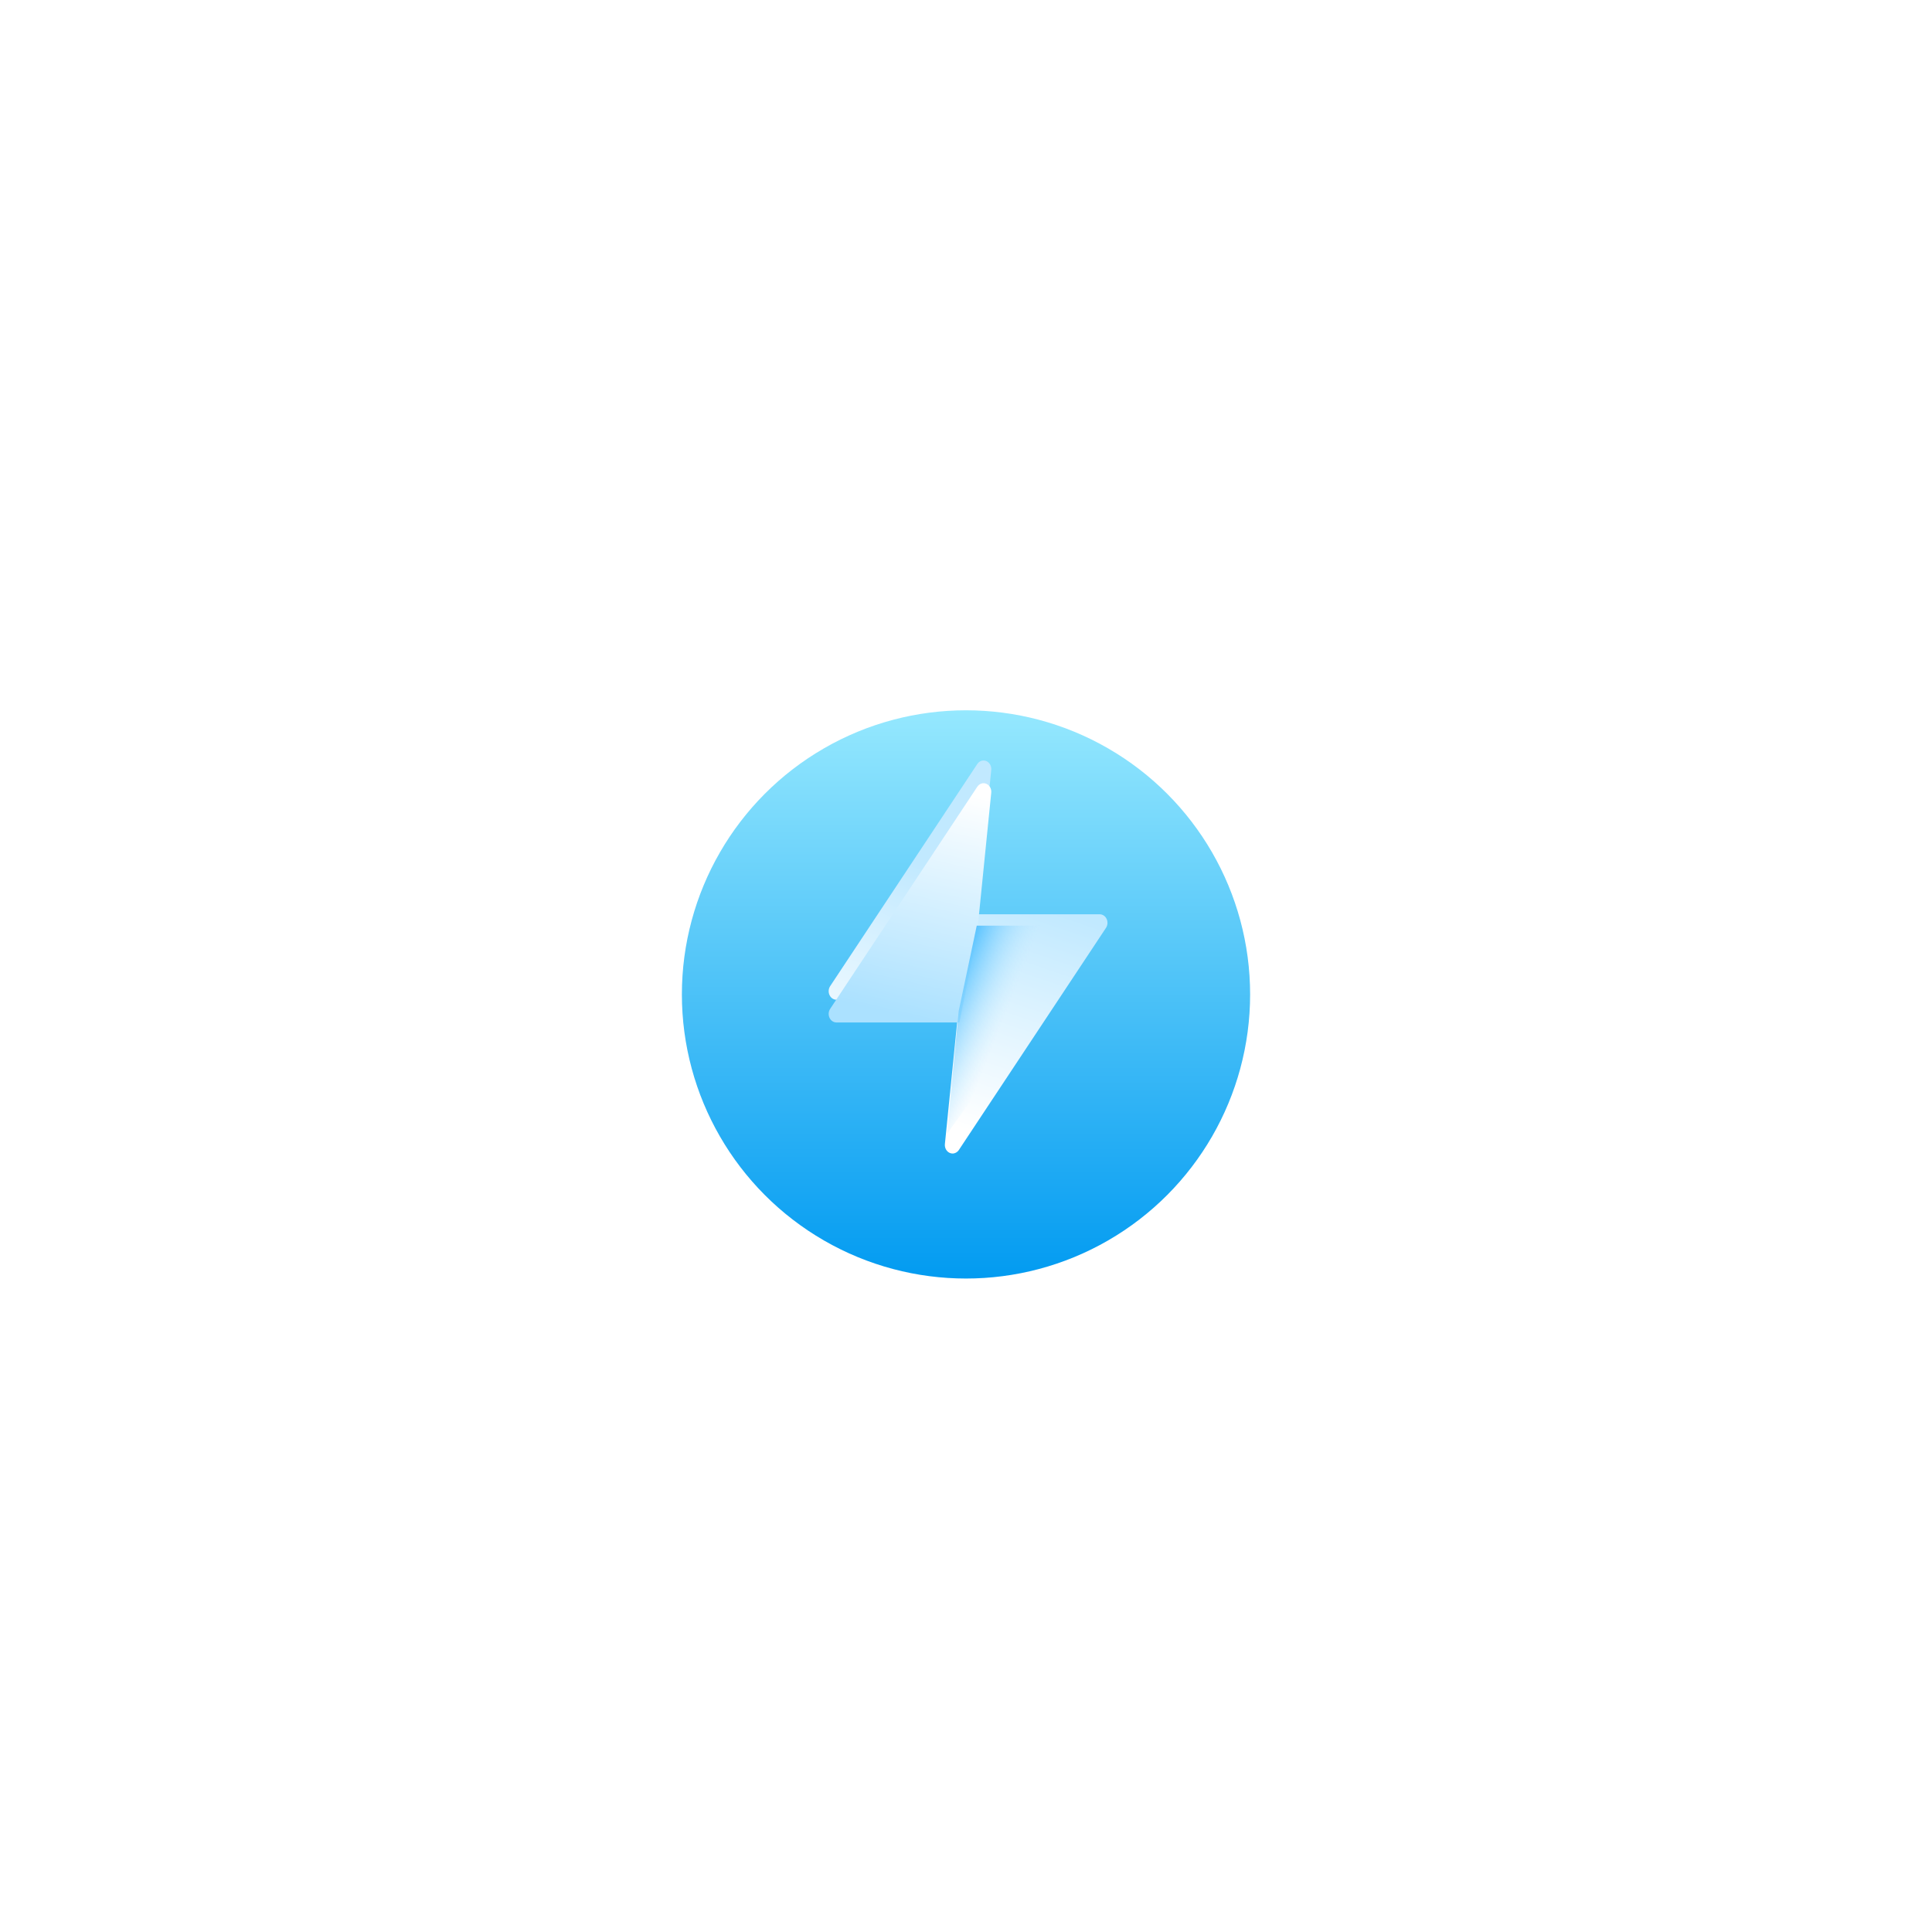<svg width="340" height="340" viewBox="0 0 340 340" fill="none" xmlns="http://www.w3.org/2000/svg">
<g filter="url(#filter0_ddiii_925_378)">
<circle cx="170" cy="170" r="50" fill="url(#paint0_linear_925_378)"/>
</g>
<g filter="url(#filter1_i_925_378)">
<path d="M193.534 162.899H171.887L174.444 137.504C174.512 136.827 174.159 136.184 173.584 135.937C173.007 135.687 172.354 135.901 171.989 136.451L146.094 175.545C145.791 176.002 145.748 176.608 145.98 177.111C146.213 177.618 146.683 177.935 147.195 177.935H168.842L166.285 203.331C166.217 204.008 166.57 204.651 167.145 204.898C167.306 204.967 167.473 205 167.639 205C168.064 205 168.477 204.781 168.74 204.384L194.635 165.29C194.938 164.833 194.981 164.227 194.75 163.723C194.517 163.217 194.046 162.899 193.534 162.899Z" fill="url(#paint1_linear_925_378)"/>
</g>
<g filter="url(#filter2_i_925_378)">
<path d="M171.887 162.899L174.444 137.504C174.512 136.827 174.159 136.184 173.584 135.937C173.007 135.687 172.354 135.901 171.989 136.451L146.094 175.545C145.791 176.002 145.748 176.608 145.98 177.111C146.213 177.618 146.683 177.935 147.195 177.935H168.842C170.365 170.417 170.365 170.417 171.887 162.899Z" fill="url(#paint2_linear_925_378)"/>
</g>
<path d="M171.892 162.902L187.5 162.902L183.333 176.25L166.668 199.533L168.715 177.936L171.892 162.902Z" fill="url(#paint3_linear_925_378)"/>
<defs>
<filter id="filter0_ddiii_925_378" x="0" y="0" width="340" height="340" filterUnits="userSpaceOnUse" color-interpolation-filters="sRGB">
<feFlood flood-opacity="0" result="BackgroundImageFix"/>
<feColorMatrix in="SourceAlpha" type="matrix" values="0 0 0 0 0 0 0 0 0 0 0 0 0 0 0 0 0 0 127 0" result="hardAlpha"/>
<feOffset/>
<feGaussianBlur stdDeviation="60"/>
<feComposite in2="hardAlpha" operator="out"/>
<feColorMatrix type="matrix" values="0 0 0 0 0 0 0 0 0 0.483 0 0 0 0 0.929 0 0 0 1 0"/>
<feBlend mode="normal" in2="BackgroundImageFix" result="effect1_dropShadow_925_378"/>
<feColorMatrix in="SourceAlpha" type="matrix" values="0 0 0 0 0 0 0 0 0 0 0 0 0 0 0 0 0 0 127 0" result="hardAlpha"/>
<feOffset/>
<feGaussianBlur stdDeviation="10"/>
<feComposite in2="hardAlpha" operator="out"/>
<feColorMatrix type="matrix" values="0 0 0 0 0.306 0 0 0 0 0.413 0 0 0 0 0.973 0 0 0 0.3 0"/>
<feBlend mode="normal" in2="effect1_dropShadow_925_378" result="effect2_dropShadow_925_378"/>
<feBlend mode="normal" in="SourceGraphic" in2="effect2_dropShadow_925_378" result="shape"/>
<feColorMatrix in="SourceAlpha" type="matrix" values="0 0 0 0 0 0 0 0 0 0 0 0 0 0 0 0 0 0 127 0" result="hardAlpha"/>
<feOffset dy="10"/>
<feGaussianBlur stdDeviation="3"/>
<feComposite in2="hardAlpha" operator="arithmetic" k2="-1" k3="1"/>
<feColorMatrix type="matrix" values="0 0 0 0 1 0 0 0 0 1 0 0 0 0 1 0 0 0 0.25 0"/>
<feBlend mode="normal" in2="shape" result="effect3_innerShadow_925_378"/>
<feColorMatrix in="SourceAlpha" type="matrix" values="0 0 0 0 0 0 0 0 0 0 0 0 0 0 0 0 0 0 127 0" result="hardAlpha"/>
<feOffset dy="-10"/>
<feGaussianBlur stdDeviation="10"/>
<feComposite in2="hardAlpha" operator="arithmetic" k2="-1" k3="1"/>
<feColorMatrix type="matrix" values="0 0 0 0 0.089 0 0 0 0 0.299 0 0 0 0 0.613 0 0 0 1 0"/>
<feBlend mode="normal" in2="effect3_innerShadow_925_378" result="effect4_innerShadow_925_378"/>
<feColorMatrix in="SourceAlpha" type="matrix" values="0 0 0 0 0 0 0 0 0 0 0 0 0 0 0 0 0 0 127 0" result="hardAlpha"/>
<feOffset dy="5"/>
<feGaussianBlur stdDeviation="1"/>
<feComposite in2="hardAlpha" operator="arithmetic" k2="-1" k3="1"/>
<feColorMatrix type="matrix" values="0 0 0 0 1 0 0 0 0 1 0 0 0 0 1 0 0 0 0.25 0"/>
<feBlend mode="normal" in2="effect4_innerShadow_925_378" result="effect5_innerShadow_925_378"/>
</filter>
<filter id="filter1_i_925_378" x="145.832" y="133.833" width="49.065" height="71.167" filterUnits="userSpaceOnUse" color-interpolation-filters="sRGB">
<feFlood flood-opacity="0" result="BackgroundImageFix"/>
<feBlend mode="normal" in="SourceGraphic" in2="BackgroundImageFix" result="shape"/>
<feColorMatrix in="SourceAlpha" type="matrix" values="0 0 0 0 0 0 0 0 0 0 0 0 0 0 0 0 0 0 127 0" result="hardAlpha"/>
<feOffset dy="-2"/>
<feGaussianBlur stdDeviation="1"/>
<feComposite in2="hardAlpha" operator="arithmetic" k2="-1" k3="1"/>
<feColorMatrix type="matrix" values="0 0 0 0 1 0 0 0 0 1 0 0 0 0 1 0 0 0 0.7 0"/>
<feBlend mode="normal" in2="shape" result="effect1_innerShadow_925_378"/>
</filter>
<filter id="filter2_i_925_378" x="145.832" y="135.833" width="28.621" height="44.102" filterUnits="userSpaceOnUse" color-interpolation-filters="sRGB">
<feFlood flood-opacity="0" result="BackgroundImageFix"/>
<feBlend mode="normal" in="SourceGraphic" in2="BackgroundImageFix" result="shape"/>
<feColorMatrix in="SourceAlpha" type="matrix" values="0 0 0 0 0 0 0 0 0 0 0 0 0 0 0 0 0 0 127 0" result="hardAlpha"/>
<feOffset dy="2"/>
<feGaussianBlur stdDeviation="1.5"/>
<feComposite in2="hardAlpha" operator="arithmetic" k2="-1" k3="1"/>
<feColorMatrix type="matrix" values="0 0 0 0 1 0 0 0 0 1 0 0 0 0 1 0 0 0 0.7 0"/>
<feBlend mode="normal" in2="shape" result="effect1_innerShadow_925_378"/>
</filter>
<linearGradient id="paint0_linear_925_378" x1="170" y1="120" x2="170" y2="220" gradientUnits="userSpaceOnUse">
<stop stop-color="#95E8FE"/>
<stop offset="1" stop-color="#029BF1"/>
</linearGradient>
<linearGradient id="paint1_linear_925_378" x1="183.332" y1="161.25" x2="169.965" y2="200.822" gradientUnits="userSpaceOnUse">
<stop stop-color="#C1E9FF"/>
<stop offset="1" stop-color="white"/>
</linearGradient>
<linearGradient id="paint2_linear_925_378" x1="171.273" y1="137.654" x2="162.049" y2="177.492" gradientUnits="userSpaceOnUse">
<stop stop-color="white"/>
<stop offset="1" stop-color="#ABE1FF"/>
</linearGradient>
<linearGradient id="paint3_linear_925_378" x1="167.916" y1="170.417" x2="178.492" y2="174.585" gradientUnits="userSpaceOnUse">
<stop stop-color="#45BCFF"/>
<stop offset="1" stop-color="#B9E6FF" stop-opacity="0"/>
</linearGradient>
</defs>
</svg>
